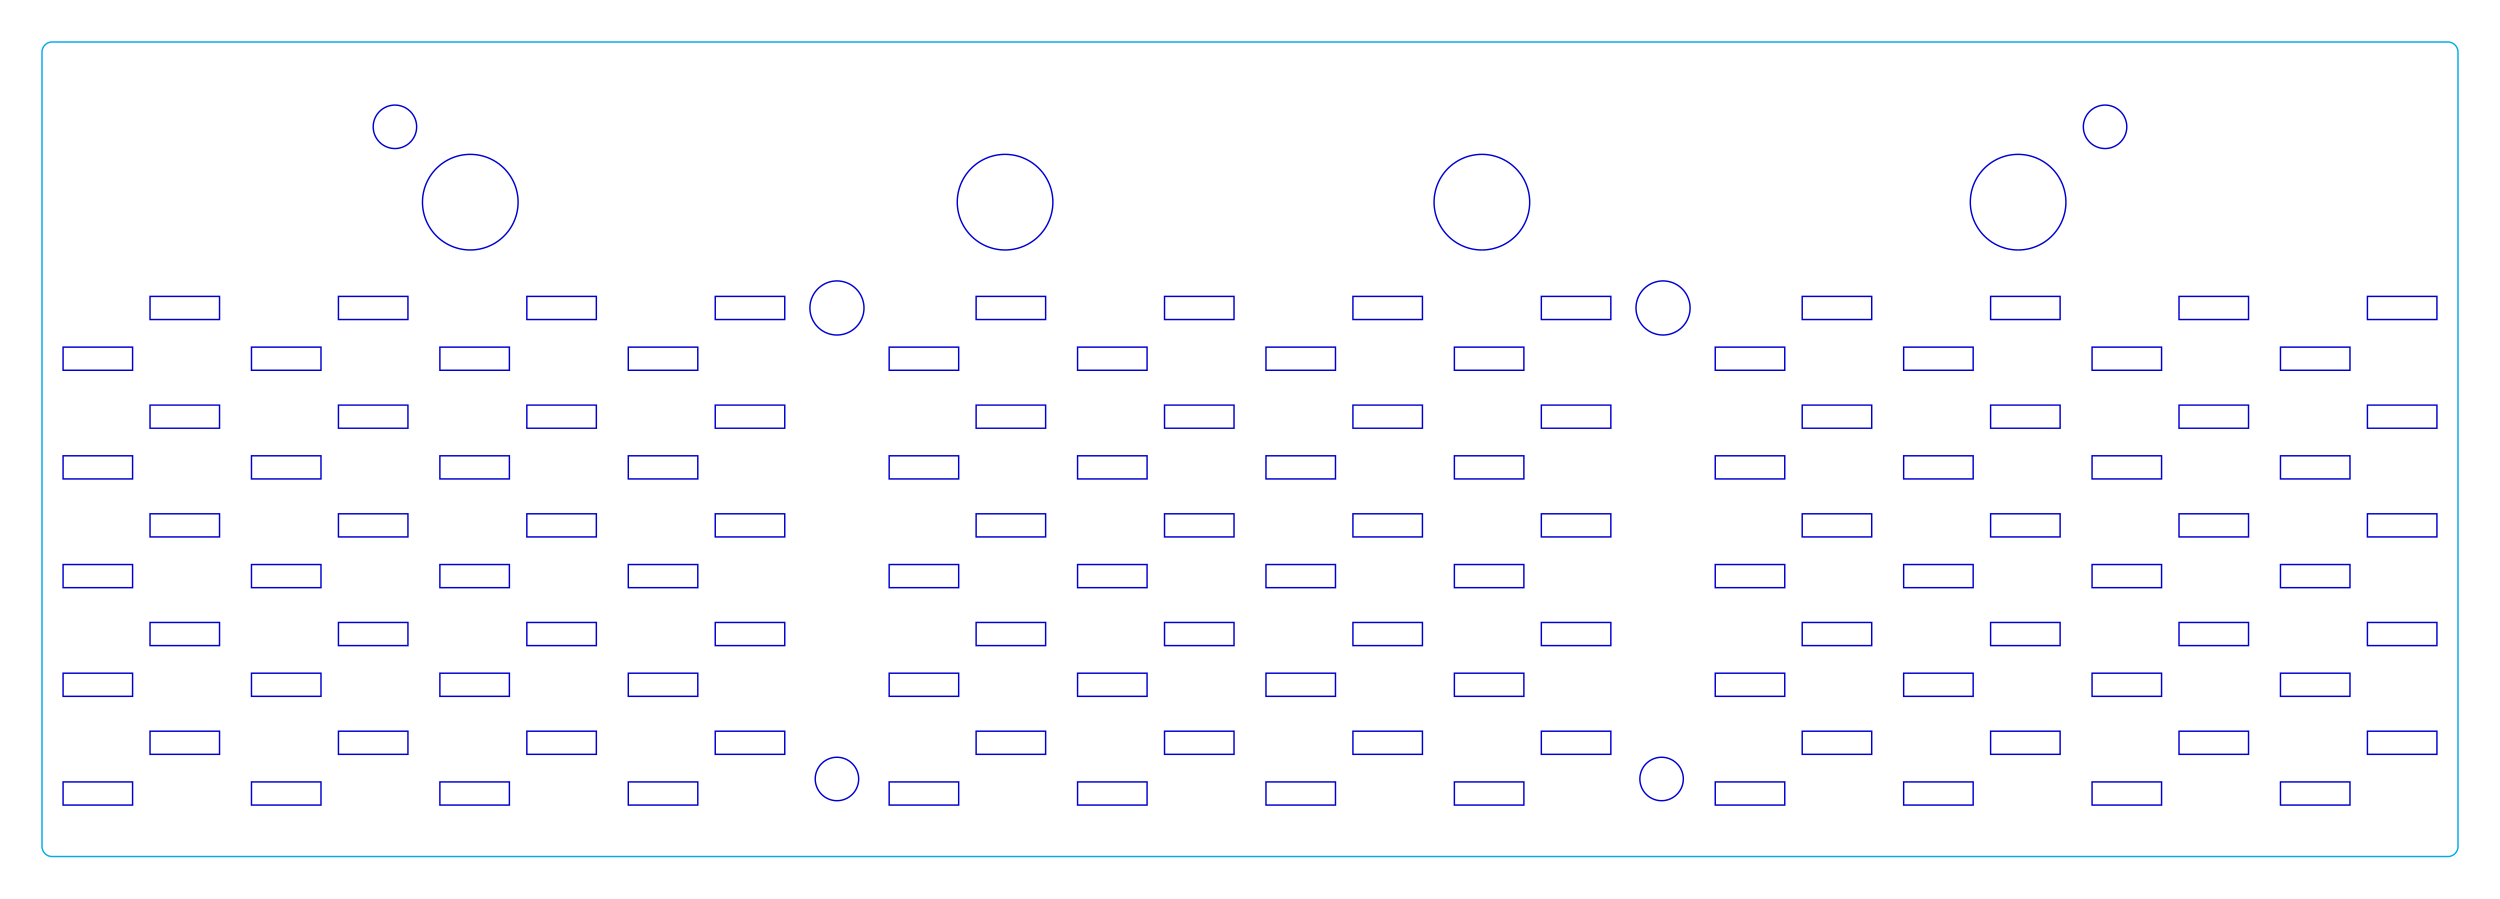 <?xml version="1.0" encoding="UTF-8" standalone="no"?>
<svg xmlns="http://www.w3.org/2000/svg" width="172.5mm" height="62mm" viewBox="0 0 172.5 62">
<desc>Created with Glowforge for Fusion 360. To download visit: https://cam.autodesk.com/hsmposts?p=glowforge</desc>
<!-- CAM Setup Info:
Work Area Width: 172.5mm
Work Area Height: 62mm
Work Area Too Small?: false
Stock box Upper Right: 84.25,29
Stock box Lower Left: -84.25,-29
Origin: 0,0
Selected Colors: #0000d3, #02abea, #1fb714, #dd0907, #f20884, #fbf305
-->
<g id="global-translation-frame" transform="translate(86.25, 31) scale(1, -1)">
<g id="opperation-1">
    <title>2D Profile1 (Op: 1/2)</title>
    <path d="M 7.318 -6.048
             L 11.898 -6.048
             L 11.898 -4.452
             L 7.102 -4.452
             L 7.102 -6.048
             L 7.318 -6.048
             M 5.898 -9.345
             L 5.898 -7.952
             L 1.102 -7.952
             L 1.102 -9.548
             L 5.898 -9.548
             L 5.898 -9.345
             M 7.102 -12.155
             L 7.102 -13.548
             L 11.898 -13.548
             L 11.898 -11.952
             L 7.102 -11.952
             L 7.102 -12.155
             M 5.898 -16.048
             L 5.898 -15.452
             L 1.102 -15.452
             L 1.102 -17.048
             L 5.898 -17.048
             L 5.898 -16.048
             M 7.102 -19.667
             L 7.102 -21.048
             L 11.898 -21.048
             L 11.898 -19.452
             L 7.102 -19.452
             L 7.102 -19.667
             M 1.898 -22.952
             L 1.102 -22.952
             L 1.102 -24.548
             L 5.898 -24.548
             L 5.898 -22.952
             L 1.898 -22.952
             M -2.898 -21.048
             L -1.102 -21.048
             L -1.102 -19.452
             L -5.898 -19.452
             L -5.898 -21.048
             L -2.898 -21.048
             M -8.102 -22.952
             L -11.898 -22.952
             L -11.898 -24.548
             L -7.102 -24.548
             L -7.102 -22.952
             L -8.102 -22.952
             M -14.305 -21.048
             L -14.102 -21.048
             L -14.102 -19.452
             L -18.898 -19.452
             L -18.898 -21.048
             L -14.305 -21.048
             M -24.898 -23.167
             L -24.898 -24.548
             L -20.102 -24.548
             L -20.102 -22.952
             L -24.898 -22.952
             L -24.898 -23.167
             M -27.002 -22.75
             A 1.498 1.498 0 0 1 -28.5 -21.252
             A 1.498 1.498 0 0 1 -29.998 -22.75
             A 1.498 1.498 0 0 1 -28.5 -24.248
             A 1.498 1.498 0 0 1 -27.002 -22.75
             M -32.305 -21.048
             L -32.102 -21.048
             L -32.102 -19.452
             L -36.898 -19.452
             L -36.898 -21.048
             L -32.305 -21.048
             M -39.102 -22.952
             L -42.898 -22.952
             L -42.898 -24.548
             L -38.102 -24.548
             L -38.102 -22.952
             L -39.102 -22.952
             M -45.305 -21.048
             L -45.102 -21.048
             L -45.102 -19.452
             L -49.898 -19.452
             L -49.898 -21.048
             L -45.305 -21.048
             M -52.102 -22.952
             L -55.898 -22.952
             L -55.898 -24.548
             L -51.102 -24.548
             L -51.102 -22.952
             L -52.102 -22.952
             M -58.305 -21.048
             L -58.102 -21.048
             L -58.102 -19.452
             L -62.898 -19.452
             L -62.898 -21.048
             L -58.305 -21.048
             M -65.102 -22.952
             L -68.898 -22.952
             L -68.898 -24.548
             L -64.102 -24.548
             L -64.102 -22.952
             L -65.102 -22.952
             M -71.102 -20.833
             L -71.102 -19.452
             L -75.898 -19.452
             L -75.898 -21.048
             L -71.102 -21.048
             L -71.102 -20.833
             M -77.317 -22.952
             L -81.898 -22.952
             L -81.898 -24.548
             L -77.102 -24.548
             L -77.102 -22.952
             L -77.317 -22.952
             M -77.102 -16.833
             L -77.102 -15.452
             L -81.898 -15.452
             L -81.898 -17.048
             L -77.102 -17.048
             L -77.102 -16.833
             M -75.898 -12.952
             L -75.898 -13.548
             L -71.102 -13.548
             L -71.102 -11.952
             L -75.898 -11.952
             L -75.898 -12.952
             M -77.102 -9.345
             L -77.102 -7.952
             L -81.898 -7.952
             L -81.898 -9.548
             L -77.102 -9.548
             L -77.102 -9.345
             M -75.898 -5.452
             L -75.898 -6.048
             L -71.102 -6.048
             L -71.102 -4.452
             L -75.898 -4.452
             L -75.898 -5.452
             M -77.102 -1.832
             L -77.102 -0.452
             L -81.898 -0.452
             L -81.898 -2.048
             L -77.102 -2.048
             L -77.102 -1.832
             M -75.898 2.048
             L -75.898 1.452
             L -71.102 1.452
             L -71.102 3.048
             L -75.898 3.048
             L -75.898 2.048
             M -77.102 5.668
             L -77.102 7.048
             L -81.898 7.048
             L -81.898 5.452
             L -77.102 5.452
             L -77.102 5.668
             M -71.898 8.952
             L -71.102 8.952
             L -71.102 10.548
             L -75.898 10.548
             L -75.898 8.952
             L -71.898 8.952
             M -67.102 7.048
             L -68.898 7.048
             L -68.898 5.452
             L -64.102 5.452
             L -64.102 7.048
             L -67.102 7.048
             M -61.898 8.952
             L -58.102 8.952
             L -58.102 10.548
             L -62.898 10.548
             L -62.898 8.952
             L -61.898 8.952
             M -55.695 7.048
             L -55.898 7.048
             L -55.898 5.452
             L -51.102 5.452
             L -51.102 7.048
             L -55.695 7.048
             M -48.898 8.952
             L -45.102 8.952
             L -45.102 10.548
             L -49.898 10.548
             L -49.898 8.952
             L -48.898 8.952
             M -42.695 7.048
             L -42.898 7.048
             L -42.898 5.452
             L -38.102 5.452
             L -38.102 7.048
             L -42.695 7.048
             M -32.898 8.952
             L -32.102 8.952
             L -32.102 10.548
             L -36.898 10.548
             L -36.898 8.952
             L -32.898 8.952
             M -29.392 8.112
             A 1.865 1.865 0 0 1 -26.862 8.858
             A 1.865 1.865 0 0 1 -27.608 11.388
             A 1.865 1.865 0 0 1 -30.138 10.642
             A 1.865 1.865 0 0 1 -29.392 8.112
             M -24.898 6.832
             L -24.898 5.452
             L -20.102 5.452
             L -20.102 7.048
             L -24.898 7.048
             L -24.898 6.832
             M -17.898 8.952
             L -14.102 8.952
             L -14.102 10.548
             L -18.898 10.548
             L -18.898 8.952
             L -17.898 8.952
             M -11.695 7.048
             L -11.898 7.048
             L -11.898 5.452
             L -7.102 5.452
             L -7.102 7.048
             L -11.695 7.048
             M -4.898 8.952
             L -1.102 8.952
             L -1.102 10.548
             L -5.898 10.548
             L -5.898 8.952
             L -4.898 8.952
             M 1.102 6.832
             L 1.102 5.452
             L 5.898 5.452
             L 5.898 7.048
             L 1.102 7.048
             L 1.102 6.832
             M 8.102 8.952
             L 11.898 8.952
             L 11.898 10.548
             L 7.102 10.548
             L 7.102 8.952
             L 8.102 8.952
             M 14.305 7.048
             L 14.102 7.048
             L 14.102 5.452
             L 18.898 5.452
             L 18.898 7.048
             L 14.305 7.048
             M 24.102 8.952
             L 24.898 8.952
             L 24.898 10.548
             L 20.102 10.548
             L 20.102 8.952
             L 24.102 8.952
             M 27.608 8.112
             A 1.865 1.865 0 0 1 30.138 8.858
             A 1.865 1.865 0 0 1 29.392 11.388
             A 1.865 1.865 0 0 1 26.862 10.642
             A 1.865 1.865 0 0 1 27.608 8.112
             M 32.305 7.048
             L 32.102 7.048
             L 32.102 5.452
             L 36.898 5.452
             L 36.898 7.048
             L 32.305 7.048
             M 39.102 8.952
             L 42.898 8.952
             L 42.898 10.548
             L 38.102 10.548
             L 38.102 8.952
             L 39.102 8.952
             M 45.305 7.048
             L 45.102 7.048
             L 45.102 5.452
             L 49.898 5.452
             L 49.898 7.048
             L 45.305 7.048
             M 52.102 8.952
             L 55.898 8.952
             L 55.898 10.548
             L 51.102 10.548
             L 51.102 8.952
             L 52.102 8.952
             M 58.305 7.048
             L 58.102 7.048
             L 58.102 5.452
             L 62.898 5.452
             L 62.898 7.048
             L 58.305 7.048
             M 65.102 8.952
             L 68.898 8.952
             L 68.898 10.548
             L 64.102 10.548
             L 64.102 8.952
             L 65.102 8.952
             M 71.102 6.832
             L 71.102 5.452
             L 75.898 5.452
             L 75.898 7.048
             L 71.102 7.048
             L 71.102 6.832
             M 77.102 9.155
             L 77.102 8.952
             L 81.898 8.952
             L 81.898 10.548
             L 77.102 10.548
             L 77.102 9.155
             M 77.102 2.845
             L 77.102 1.452
             L 81.898 1.452
             L 81.898 3.048
             L 77.102 3.048
             L 77.102 2.845
             M 75.898 -1.048
             L 75.898 -0.452
             L 71.102 -0.452
             L 71.102 -2.048
             L 75.898 -2.048
             L 75.898 -1.048
             M 77.102 -4.668
             L 77.102 -6.048
             L 81.898 -6.048
             L 81.898 -4.452
             L 77.102 -4.452
             L 77.102 -4.668
             M 75.898 -8.548
             L 75.898 -7.952
             L 71.102 -7.952
             L 71.102 -9.548
             L 75.898 -9.548
             L 75.898 -8.548
             M 77.102 -12.155
             L 77.102 -13.548
             L 81.898 -13.548
             L 81.898 -11.952
             L 77.102 -11.952
             L 77.102 -12.155
             M 75.898 -16.048
             L 75.898 -15.452
             L 71.102 -15.452
             L 71.102 -17.048
             L 75.898 -17.048
             L 75.898 -16.048
             M 77.102 -19.667
             L 77.102 -21.048
             L 81.898 -21.048
             L 81.898 -19.452
             L 77.102 -19.452
             L 77.102 -19.667
             M 71.898 -22.952
             L 71.102 -22.952
             L 71.102 -24.548
             L 75.898 -24.548
             L 75.898 -22.952
             L 71.898 -22.952
             M 67.102 -21.048
             L 68.898 -21.048
             L 68.898 -19.452
             L 64.102 -19.452
             L 64.102 -21.048
             L 67.102 -21.048
             M 61.898 -22.952
             L 58.102 -22.952
             L 58.102 -24.548
             L 62.898 -24.548
             L 62.898 -22.952
             L 61.898 -22.952
             M 55.695 -21.048
             L 55.898 -21.048
             L 55.898 -19.452
             L 51.102 -19.452
             L 51.102 -21.048
             L 55.695 -21.048
             M 48.898 -22.952
             L 45.102 -22.952
             L 45.102 -24.548
             L 49.898 -24.548
             L 49.898 -22.952
             L 48.898 -22.952
             M 42.695 -21.048
             L 42.898 -21.048
             L 42.898 -19.452
             L 38.102 -19.452
             L 38.102 -21.048
             L 42.695 -21.048
             M 32.305 -22.952
             L 32.102 -22.952
             L 32.102 -24.548
             L 36.898 -24.548
             L 36.898 -22.952
             L 32.305 -22.952
             M 27.473 -21.573
             A 1.498 1.498 0 0 1 27.223 -23.677
             A 1.498 1.498 0 0 1 29.327 -23.927
             A 1.498 1.498 0 0 1 29.577 -21.823
             A 1.498 1.498 0 0 1 27.473 -21.573
             M 24.898 -20.833
             L 24.898 -19.452
             L 20.102 -19.452
             L 20.102 -21.048
             L 24.898 -21.048
             L 24.898 -20.833
             M 18.683 -22.952
             L 14.102 -22.952
             L 14.102 -24.548
             L 18.898 -24.548
             L 18.898 -22.952
             L 18.683 -22.952
             M 18.898 -16.833
             L 18.898 -15.452
             L 14.102 -15.452
             L 14.102 -17.048
             L 18.898 -17.048
             L 18.898 -16.833
             M 20.102 -12.952
             L 20.102 -13.548
             L 24.898 -13.548
             L 24.898 -11.952
             L 20.102 -11.952
             L 20.102 -12.952
             M 18.898 -9.345
             L 18.898 -7.952
             L 14.102 -7.952
             L 14.102 -9.548
             L 18.898 -9.548
             L 18.898 -9.345
             M 20.102 -5.452
             L 20.102 -6.048
             L 24.898 -6.048
             L 24.898 -4.452
             L 20.102 -4.452
             L 20.102 -5.452
             M 18.898 -1.832
             L 18.898 -0.452
             L 14.102 -0.452
             L 14.102 -2.048
             L 18.898 -2.048
             L 18.898 -1.832
             M 24.898 1.668
             L 24.898 3.048
             L 20.102 3.048
             L 20.102 1.452
             L 24.898 1.452
             L 24.898 1.668
             M 32.305 -0.452
             L 32.102 -0.452
             L 32.102 -2.048
             L 36.898 -2.048
             L 36.898 -0.452
             L 32.305 -0.452
             M 39.102 1.452
             L 42.898 1.452
             L 42.898 3.048
             L 38.102 3.048
             L 38.102 1.452
             L 39.102 1.452
             M 45.305 -0.452
             L 45.102 -0.452
             L 45.102 -2.048
             L 49.898 -2.048
             L 49.898 -0.452
             L 45.305 -0.452
             M 52.102 1.452
             L 55.898 1.452
             L 55.898 3.048
             L 51.102 3.048
             L 51.102 1.452
             L 52.102 1.452
             M 58.305 -0.452
             L 58.102 -0.452
             L 58.102 -2.048
             L 62.898 -2.048
             L 62.898 -0.452
             L 58.305 -0.452
             M 64.317 1.452
             L 68.898 1.452
             L 68.898 3.048
             L 64.102 3.048
             L 64.102 1.452
             L 64.317 1.452
             M 64.102 -4.668
             L 64.102 -6.048
             L 68.898 -6.048
             L 68.898 -4.452
             L 64.102 -4.452
             L 64.102 -4.668
             M 62.898 -8.548
             L 62.898 -7.952
             L 58.102 -7.952
             L 58.102 -9.548
             L 62.898 -9.548
             L 62.898 -8.548
             M 64.102 -12.155
             L 64.102 -13.548
             L 68.898 -13.548
             L 68.898 -11.952
             L 64.102 -11.952
             L 64.102 -12.155
             M 58.898 -15.452
             L 58.102 -15.452
             L 58.102 -17.048
             L 62.898 -17.048
             L 62.898 -15.452
             L 58.898 -15.452
             M 54.102 -13.548
             L 55.898 -13.548
             L 55.898 -11.952
             L 51.102 -11.952
             L 51.102 -13.548
             L 54.102 -13.548
             M 48.898 -15.452
             L 45.102 -15.452
             L 45.102 -17.048
             L 49.898 -17.048
             L 49.898 -15.452
             L 48.898 -15.452
             M 42.898 -13.345
             L 42.898 -11.952
             L 38.102 -11.952
             L 38.102 -13.548
             L 42.898 -13.548
             L 42.898 -13.345
             M 36.695 -15.452
             L 32.102 -15.452
             L 32.102 -17.048
             L 36.898 -17.048
             L 36.898 -15.452
             L 36.695 -15.452
             M 36.898 -9.345
             L 36.898 -7.952
             L 32.102 -7.952
             L 32.102 -9.548
             L 36.898 -9.548
             L 36.898 -9.345
             M 42.102 -6.048
             L 42.898 -6.048
             L 42.898 -4.452
             L 38.102 -4.452
             L 38.102 -6.048
             L 42.102 -6.048
             M 46.898 -7.952
             L 45.102 -7.952
             L 45.102 -9.548
             L 49.898 -9.548
             L 49.898 -7.952
             L 46.898 -7.952
             M 51.305 -4.452
             L 51.102 -4.452
             L 51.102 -6.048
             L 55.898 -6.048
             L 55.898 -4.452
             L 51.305 -4.452
             M 57.823 21.323
             A 1.498 1.498 0 0 1 59.927 21.073
             A 1.498 1.498 0 0 1 60.177 23.177
             A 1.498 1.498 0 0 1 58.073 23.427
             A 1.498 1.498 0 0 1 57.823 21.323
             M 53 20.348
             A 3.298 3.298 0 0 1 49.702 17.05
             A 3.298 3.298 0 0 1 53 13.752
             A 3.298 3.298 0 0 1 56.298 17.05
             A 3.298 3.298 0 0 1 53 20.348
             M 17.88 14.34
             A 3.298 3.298 0 0 1 18.71 18.93
             A 3.298 3.298 0 0 1 14.12 19.76
             A 3.298 3.298 0 0 1 13.29 15.17
             A 3.298 3.298 0 0 1 17.88 14.34
             M 8.898 3.048
             L 7.102 3.048
             L 7.102 1.452
             L 11.898 1.452
             L 11.898 3.048
             L 8.898 3.048
             M 2.898 -0.452
             L 1.102 -0.452
             L 1.102 -2.048
             L 5.898 -2.048
             L 5.898 -0.452
             L 2.898 -0.452
             M -1.898 1.452
             L -1.102 1.452
             L -1.102 3.048
             L -5.898 3.048
             L -5.898 1.452
             L -1.898 1.452
             M -7.102 -1.845
             L -7.102 -0.452
             L -11.898 -0.452
             L -11.898 -2.048
             L -7.102 -2.048
             L -7.102 -1.845
             M -5.898 -4.668
             L -5.898 -6.048
             L -1.102 -6.048
             L -1.102 -4.452
             L -5.898 -4.452
             L -5.898 -4.668
             M -7.102 -8.548
             L -7.102 -7.952
             L -11.898 -7.952
             L -11.898 -9.548
             L -7.102 -9.548
             L -7.102 -8.548
             M -5.898 -12.155
             L -5.898 -13.548
             L -1.102 -13.548
             L -1.102 -11.952
             L -5.898 -11.952
             L -5.898 -12.155
             M -11.102 -15.452
             L -11.898 -15.452
             L -11.898 -17.048
             L -7.102 -17.048
             L -7.102 -15.452
             L -11.102 -15.452
             M -15.898 -13.548
             L -14.102 -13.548
             L -14.102 -11.952
             L -18.898 -11.952
             L -18.898 -13.548
             L -15.898 -13.548
             M -20.102 -15.655
             L -20.102 -15.452
             L -24.898 -15.452
             L -24.898 -17.048
             L -20.102 -17.048
             L -20.102 -15.655
             M -20.102 -9.345
             L -20.102 -7.952
             L -24.898 -7.952
             L -24.898 -9.548
             L -20.102 -9.548
             L -20.102 -9.345
             M -18.898 -5.452
             L -18.898 -6.048
             L -14.102 -6.048
             L -14.102 -4.452
             L -18.898 -4.452
             L -18.898 -5.452
             M -20.102 -1.832
             L -20.102 -0.452
             L -24.898 -0.452
             L -24.898 -2.048
             L -20.102 -2.048
             L -20.102 -1.832
             M -18.683 1.452
             L -14.102 1.452
             L -14.102 3.048
             L -18.898 3.048
             L -18.898 1.452
             L -18.683 1.452
             M -32.305 1.452
             L -32.102 1.452
             L -32.102 3.048
             L -36.898 3.048
             L -36.898 1.452
             L -32.305 1.452
             M -38.305 -2.048
             L -38.102 -2.048
             L -38.102 -0.452
             L -42.898 -0.452
             L -42.898 -2.048
             L -38.305 -2.048
             M -36.898 -5.452
             L -36.898 -6.048
             L -32.102 -6.048
             L -32.102 -4.452
             L -36.898 -4.452
             L -36.898 -5.452
             M -38.102 -8.548
             L -38.102 -7.952
             L -42.898 -7.952
             L -42.898 -9.548
             L -38.102 -9.548
             L -38.102 -8.548
             M -36.898 -12.155
             L -36.898 -13.548
             L -32.102 -13.548
             L -32.102 -11.952
             L -36.898 -11.952
             L -36.898 -12.155
             M -42.102 -15.452
             L -42.898 -15.452
             L -42.898 -17.048
             L -38.102 -17.048
             L -38.102 -15.452
             L -42.102 -15.452
             M -46.898 -13.548
             L -45.102 -13.548
             L -45.102 -11.952
             L -49.898 -11.952
             L -49.898 -13.548
             L -46.898 -13.548
             M -52.102 -15.452
             L -55.898 -15.452
             L -55.898 -17.048
             L -51.102 -17.048
             L -51.102 -15.452
             L -52.102 -15.452
             M -58.102 -13.345
             L -58.102 -11.952
             L -62.898 -11.952
             L -62.898 -13.548
             L -58.102 -13.548
             L -58.102 -13.345
             M -64.102 -15.655
             L -64.102 -15.452
             L -68.898 -15.452
             L -68.898 -17.048
             L -64.102 -17.048
             L -64.102 -15.655
             M -64.102 -9.345
             L -64.102 -7.952
             L -68.898 -7.952
             L -68.898 -9.548
             L -64.102 -9.548
             L -64.102 -9.345
             M -62.898 -5.452
             L -62.898 -6.048
             L -58.102 -6.048
             L -58.102 -4.452
             L -62.898 -4.452
             L -62.898 -5.452
             M -64.102 -1.832
             L -64.102 -0.452
             L -68.898 -0.452
             L -68.898 -2.048
             L -64.102 -2.048
             L -64.102 -1.832
             M -58.898 1.452
             L -58.102 1.452
             L -58.102 3.048
             L -62.898 3.048
             L -62.898 1.452
             L -58.898 1.452
             M -54.102 -0.452
             L -55.898 -0.452
             L -55.898 -2.048
             L -51.102 -2.048
             L -51.102 -0.452
             L -54.102 -0.452
             M -49.695 1.452
             L -45.102 1.452
             L -45.102 3.048
             L -49.898 3.048
             L -49.898 1.452
             L -49.695 1.452
             M -49.695 -4.452
             L -49.898 -4.452
             L -49.898 -6.048
             L -45.102 -6.048
             L -45.102 -4.452
             L -49.695 -4.452
             M -51.305 -7.952
             L -55.898 -7.952
             L -55.898 -9.548
             L -51.102 -9.548
             L -51.102 -7.952
             L -51.305 -7.952
             M -58.073 21.073
             A 1.498 1.498 0 0 1 -57.823 23.177
             A 1.498 1.498 0 0 1 -59.927 23.427
             A 1.498 1.498 0 0 1 -60.177 21.323
             A 1.498 1.498 0 0 1 -58.073 21.073
             M -53.619 20.343
             A 3.298 3.298 0 0 1 -57.093 17.231
             A 3.298 3.298 0 0 1 -53.981 13.757
             A 3.298 3.298 0 0 1 -50.507 16.869
             A 3.298 3.298 0 0 1 -53.619 20.343
             M -20.185 17.345
             A 3.298 3.298 0 0 1 -17.195 13.765
             A 3.298 3.298 0 0 1 -13.615 16.755
             A 3.298 3.298 0 0 1 -16.605 20.335
             A 3.298 3.298 0 0 1 -20.185 17.345" fill="none" stroke="#0000d3" stroke-width="0.1"/>
</g>
<g id="opperation-2">
    <title>2D Profile3 (Op: 2/2)</title>
    <path d="M -82.65 -28.102
             A 0.702 0.702 0 0 0 -83.352 -27.4
             L -83.352 27.4
             A 0.702 0.702 0 0 0 -82.65 28.102
             L 82.65 28.102
             A 0.702 0.702 0 0 0 83.352 27.4
             L 83.352 -27.4
             A 0.702 0.702 0 0 0 82.65 -28.102
             L -82.65 -28.102" fill="none" stroke="#02abea" stroke-width="0.1"/>
</g>
</g>
</svg>
